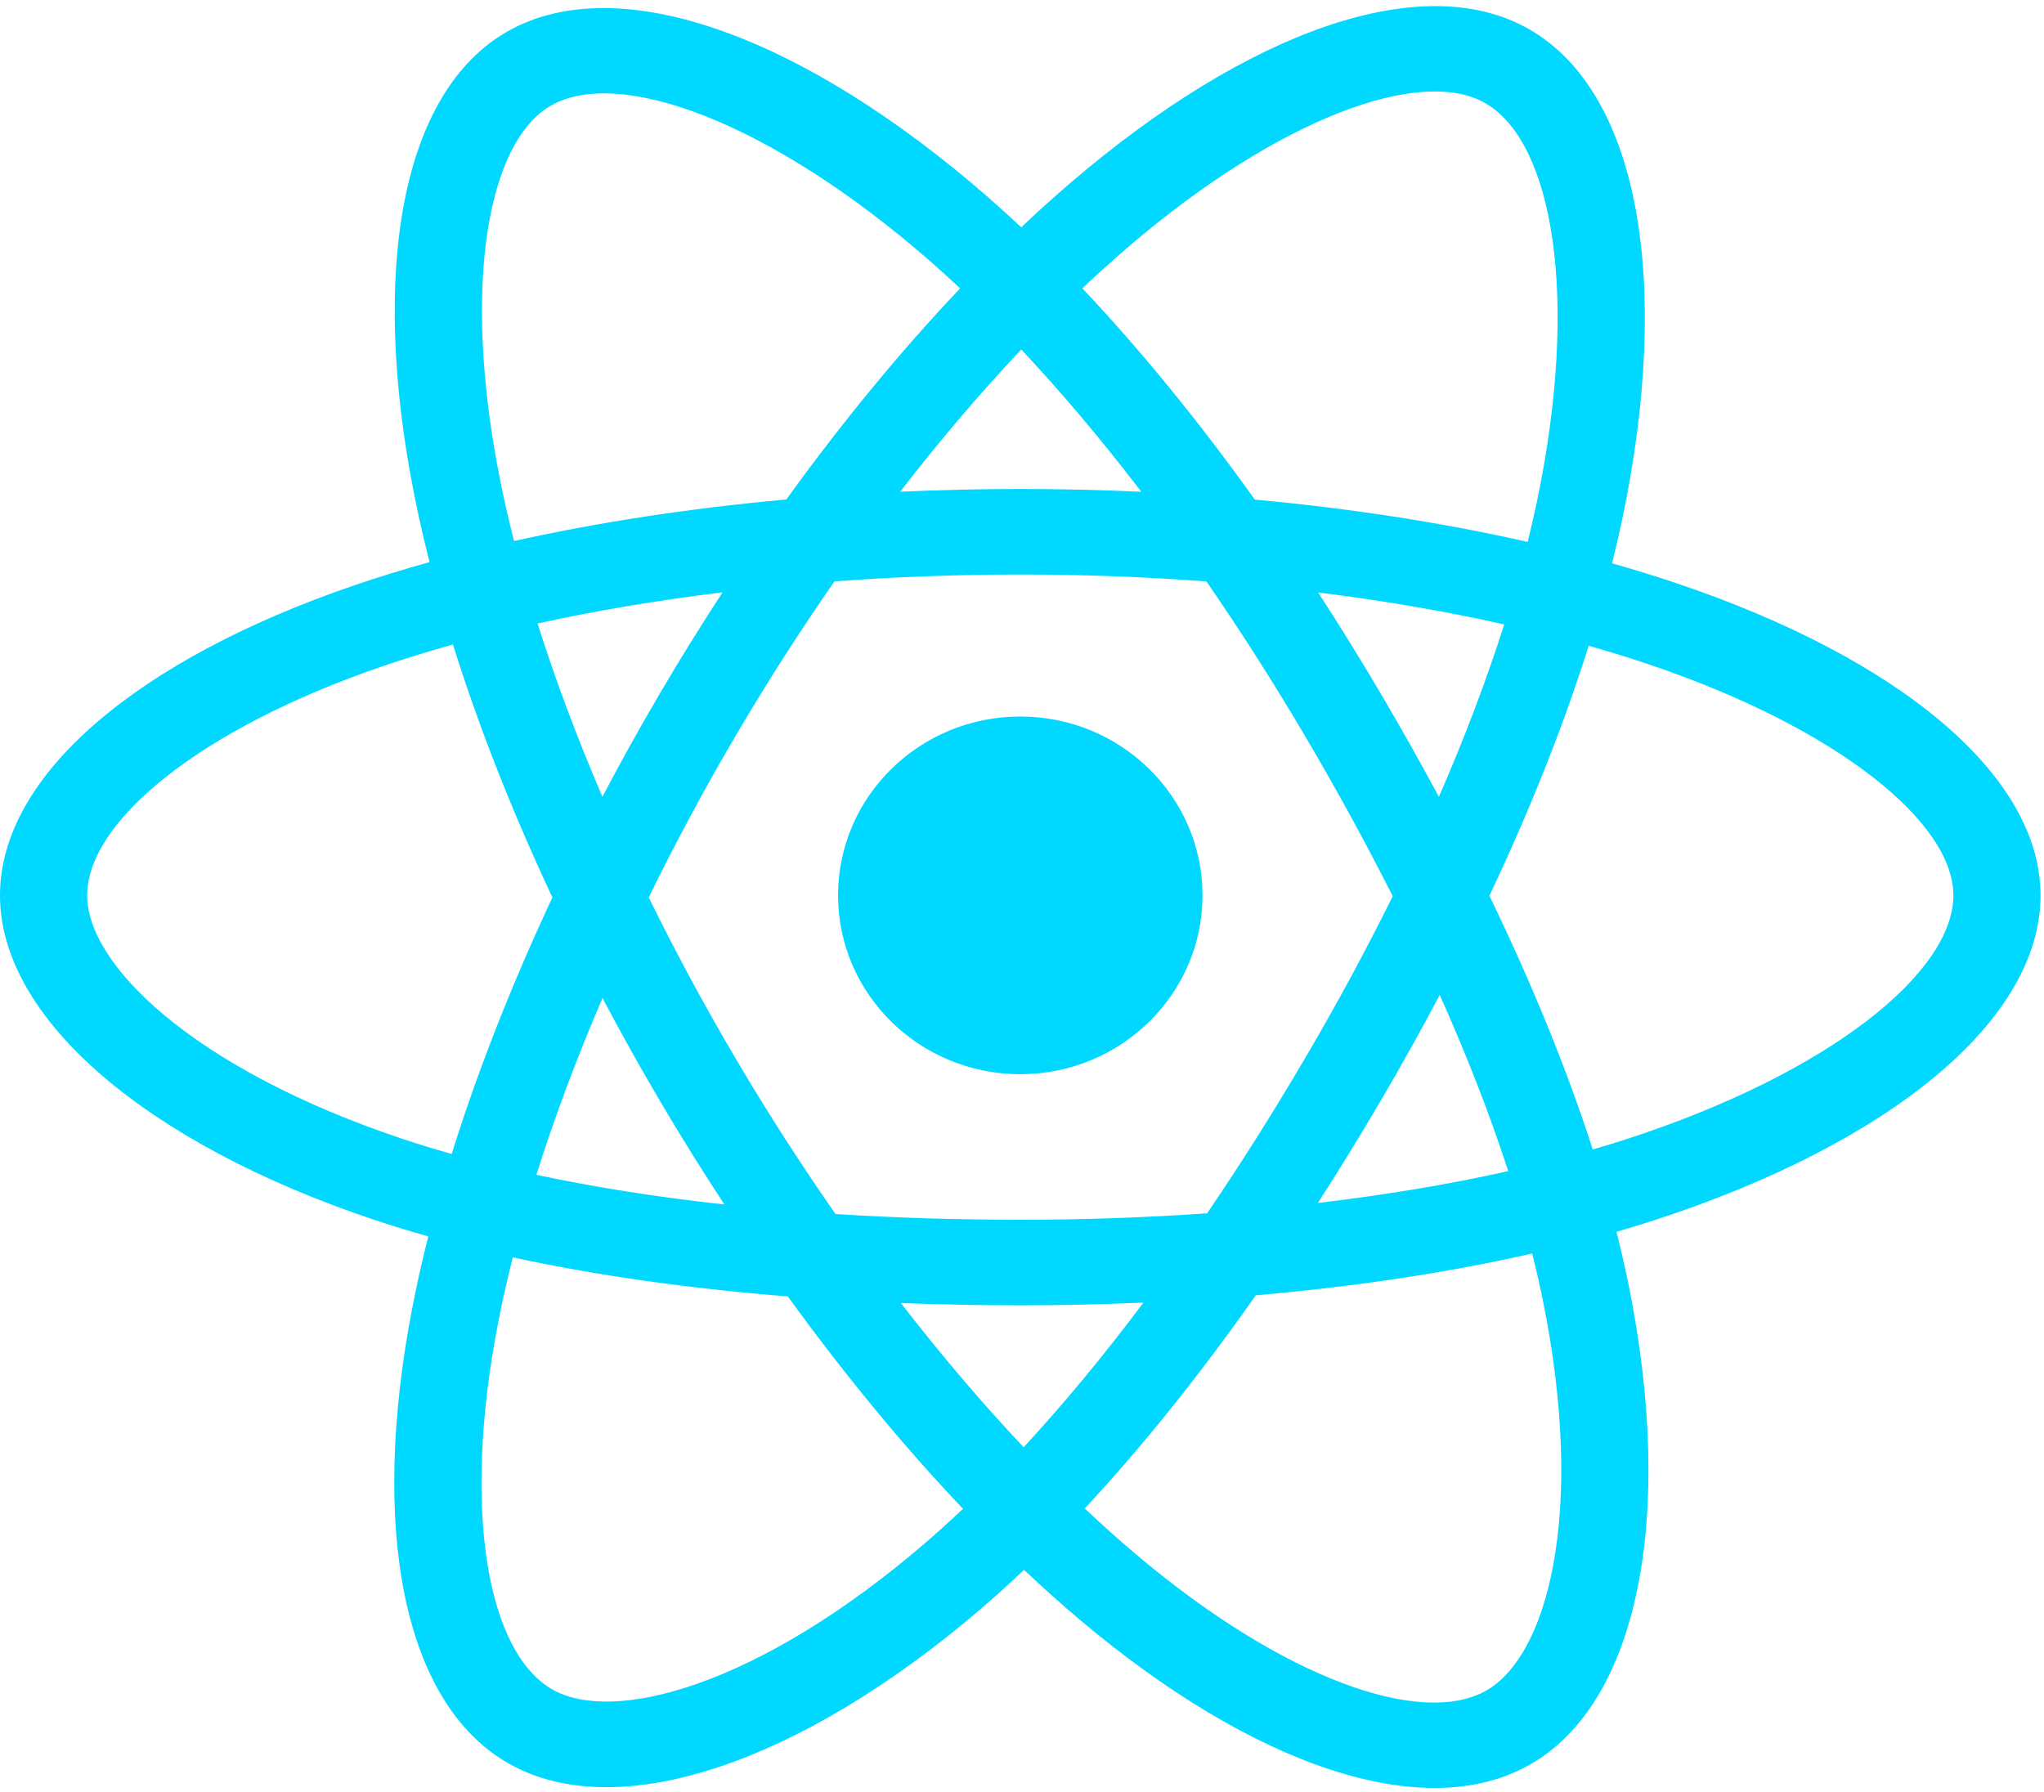 <svg width="154" height="135" viewBox="0 0 154 135" fill="none" xmlns="http://www.w3.org/2000/svg">
<path d="M126.405 43.978C124.81 43.439 123.158 42.929 121.456 42.447C121.736 41.327 121.992 40.221 122.221 39.134C125.967 21.284 123.518 6.904 115.153 2.17C107.133 -2.37 94.016 2.363 80.769 13.679C79.496 14.767 78.218 15.919 76.941 17.127C76.09 16.328 75.241 15.556 74.394 14.818C60.51 2.718 46.594 -2.381 38.238 2.367C30.226 6.92 27.853 20.439 31.225 37.355C31.551 38.989 31.931 40.657 32.362 42.354C30.392 42.903 28.491 43.488 26.672 44.11C10.395 49.68 0 58.41 0 67.465C0 76.817 11.159 86.198 28.113 91.885C29.451 92.334 30.839 92.759 32.269 93.162C31.805 94.996 31.401 96.794 31.062 98.548C27.847 115.171 30.358 128.37 38.349 132.894C46.603 137.566 60.456 132.764 73.945 121.19C75.012 120.275 76.082 119.305 77.153 118.288C78.543 119.601 79.93 120.844 81.31 122.01C94.376 133.046 107.28 137.503 115.264 132.966C123.51 128.28 126.19 114.101 122.711 96.85C122.445 95.533 122.136 94.187 121.789 92.817C122.762 92.534 123.717 92.243 124.648 91.94C142.273 86.208 153.74 76.942 153.74 67.465C153.74 58.377 143.01 49.589 126.405 43.978ZM122.582 85.821C121.742 86.094 120.879 86.358 120 86.614C118.055 80.568 115.429 74.139 112.215 67.496C115.282 61.012 117.806 54.665 119.697 48.658C121.27 49.105 122.796 49.576 124.267 50.074C138.494 54.881 147.172 61.988 147.172 67.465C147.172 73.299 137.8 80.872 122.582 85.821ZM116.268 98.102C117.807 105.73 118.026 112.627 117.007 118.019C116.092 122.863 114.25 126.093 111.973 127.387C107.128 130.14 96.767 126.562 85.593 117.123C84.312 116.041 83.022 114.886 81.727 113.663C86.059 109.013 90.389 103.607 94.614 97.602C102.047 96.955 109.068 95.897 115.436 94.452C115.75 95.694 116.028 96.912 116.268 98.102ZM52.413 126.911C47.68 128.552 43.91 128.599 41.631 127.309C36.781 124.564 34.765 113.966 37.515 99.75C37.83 98.122 38.205 96.45 38.637 94.741C44.935 96.108 51.905 97.091 59.355 97.684C63.609 103.559 68.064 108.96 72.553 113.688C71.572 114.618 70.595 115.502 69.624 116.336C63.659 121.454 57.681 125.085 52.413 126.911ZM30.237 85.785C22.74 83.27 16.549 80.001 12.306 76.435C8.493 73.229 6.567 70.047 6.567 67.465C6.567 61.97 14.914 54.961 28.834 50.198C30.523 49.62 32.291 49.075 34.126 48.563C36.049 54.706 38.573 61.128 41.619 67.622C38.534 74.213 35.974 80.737 34.032 86.951C32.723 86.582 31.456 86.194 30.237 85.785ZM37.67 36.117C34.781 21.623 36.7 10.69 41.529 7.946C46.672 5.024 58.045 9.191 70.033 19.638C70.799 20.306 71.568 21.005 72.34 21.728C67.873 26.436 63.459 31.796 59.243 37.636C52.012 38.294 45.091 39.351 38.727 40.766C38.327 39.186 37.973 37.634 37.67 36.117ZM103.987 52.19C102.466 49.611 100.904 47.093 99.312 44.643C104.217 45.252 108.917 46.06 113.33 47.049C112.005 51.217 110.354 55.575 108.41 60.043C107.015 57.444 105.54 54.824 103.987 52.19ZM76.943 26.335C79.973 29.557 83.006 33.153 85.99 37.056C82.984 36.916 79.939 36.844 76.87 36.844C73.83 36.844 70.808 36.915 67.82 37.052C70.807 33.186 73.867 29.594 76.943 26.335ZM49.726 52.235C48.207 54.821 46.759 57.427 45.386 60.038C43.474 55.586 41.838 51.208 40.501 46.98C44.888 46.017 49.565 45.229 54.439 44.632C52.825 47.104 51.25 49.641 49.726 52.234V52.235ZM54.58 90.758C49.544 90.207 44.796 89.459 40.411 88.522C41.769 84.219 43.441 79.748 45.394 75.2C46.77 77.809 48.224 80.416 49.752 83.008H49.753C51.31 85.649 52.923 88.236 54.58 90.758ZM77.125 109.049C74.012 105.753 70.907 102.106 67.875 98.184C70.819 98.297 73.82 98.355 76.87 98.355C80.004 98.355 83.101 98.286 86.15 98.153C83.157 102.146 80.134 105.798 77.125 109.049ZM108.473 74.968C110.527 79.565 112.26 84.013 113.635 88.243C109.177 89.241 104.365 90.045 99.294 90.642C100.89 88.16 102.465 85.599 104.013 82.964C105.579 80.298 107.066 77.628 108.473 74.968ZM98.324 79.743C95.921 83.833 93.454 87.738 90.949 91.423C86.387 91.743 81.674 91.908 76.87 91.908C72.086 91.908 67.432 91.763 62.95 91.477C60.345 87.743 57.824 83.827 55.436 79.778H55.437C53.055 75.741 50.863 71.669 48.877 67.62C50.862 63.561 53.049 59.485 55.416 55.455L55.416 55.455C57.79 51.414 60.289 47.517 62.871 43.807C67.443 43.467 72.131 43.29 76.87 43.29H76.87C81.63 43.29 86.324 43.469 90.895 43.811C93.437 47.494 95.919 51.379 98.303 55.42C100.713 59.508 102.928 63.557 104.93 67.528C102.934 71.568 100.724 75.658 98.324 79.743ZM111.873 7.755C117.021 10.669 119.023 22.421 115.788 37.833C115.582 38.816 115.35 39.818 115.097 40.833C108.719 39.388 101.793 38.313 94.541 37.645C90.317 31.741 85.939 26.373 81.545 21.725C82.727 20.61 83.906 19.546 85.081 18.542C96.431 8.847 107.039 5.019 111.873 7.755ZM76.87 53.99C84.452 53.99 90.599 60.023 90.599 67.465C90.599 74.907 84.452 80.94 76.87 80.94C69.288 80.94 63.142 74.907 63.142 67.465C63.142 60.023 69.288 53.99 76.87 53.99Z" fill="#00D8FF"/>
</svg>
